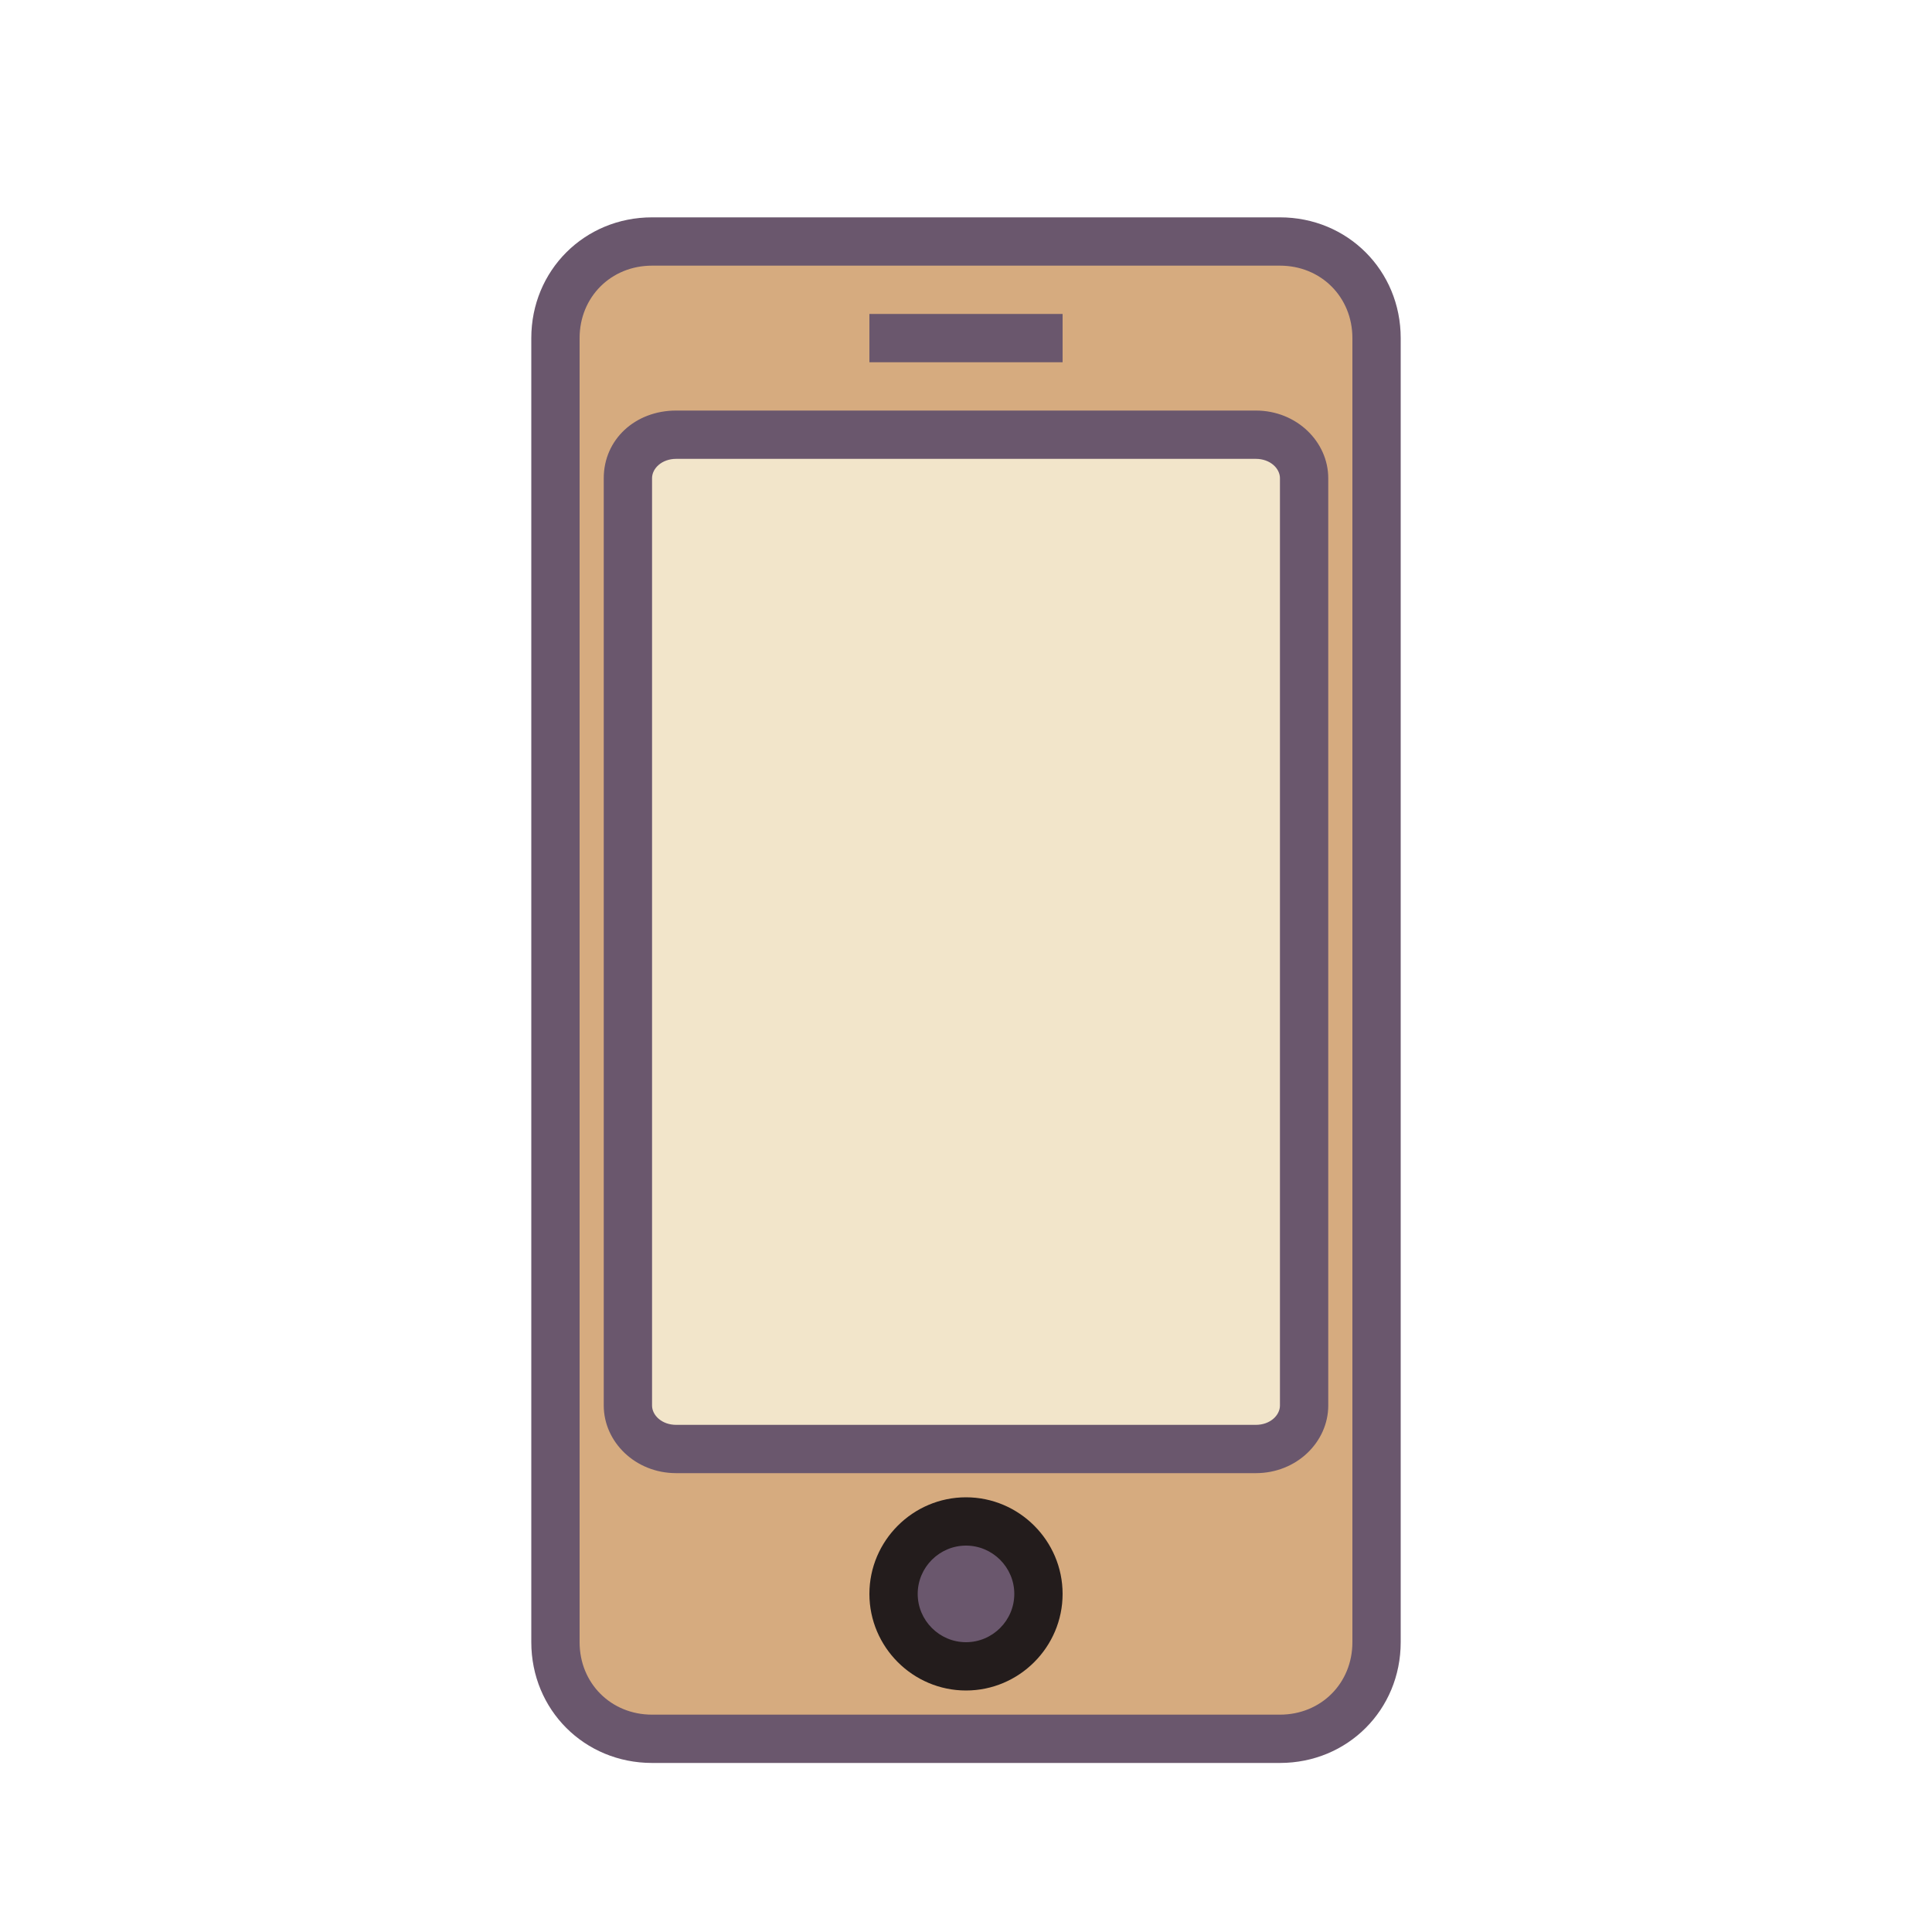 <?xml version="1.0" encoding="utf-8"?>
<!-- Generator: Adobe Illustrator 27.9.3, SVG Export Plug-In . SVG Version: 9.03 Build 53313)  -->
<svg version="1.1" id="Calque_1" xmlns="http://www.w3.org/2000/svg" xmlns:xlink="http://www.w3.org/1999/xlink" x="0px" y="0px"
	 viewBox="0 0 800 800" style="enable-background:new 0 0 800 800;" xml:space="preserve">
<style type="text/css">
	.st0{fill:#D6AB7F;}
	.st1{fill:#6A576D;}
	.st2{fill:#F2E5CA;}
	.st3{fill:#231C1C;}
</style>
<path class="st0" d="M570,680c0,22-18,40-40,40H270c-22,0-40-18-40-40V140c0-22,18-40,40-40h260c22,0,40,18,40,40V680L570,680z"/>
<path class="st1" d="M530,730H270c-28,0-50-22-50-50V140c0-28,22-50,50-50h260c28,0,50,22,50,50v540C580,708,558,730,530,730z
	 M270,110c-17,0-30,13-30,30v540c0,17,13,30,30,30h260c17,0,30-13,30-30V140c0-17-13-30-30-30L270,110L270,110z"/>
<path class="st2" d="M540,582c0,10-9,18-20,18H280c-11,0-20-8-20-18V198c0-10,9-18,20-18h240c11,0,20,8,20,18L540,582L540,582z"/>
<path class="st1" d="M520,610H280c-17,0-30-13-30-28V198c0-16,13-28,30-28h240c17,0,30,13,30,28v384C550,597,537,610,520,610z
	 M280,190c-6,0-10,4-10,8v384c0,4,4,8,10,8h240c6,0,10-4,10-8V198c0-4-4-8-10-8H280z"/>
<path class="st1" d="M370,660c0,16.6,13.4,30,30,30c16.6,0,30-13.4,30-30c0-16.6-13.4-30-30-30C383.4,630,370,643.4,370,660
	C370,660,370,660,370,660L370,660z"/>
<path class="st3" d="M400,700c-22,0-40-18-40-40c0-22,18-40,40-40c22,0,40,18,40,40C440,682,422,700,400,700z M400,640
	c-11,0-20,9-20,20c0,11,9,20,20,20s20-9,20-20C420,649,411,640,400,640L400,640z"/>
<path class="st1" d="M360,130h80v20h-80V130z"/>
</svg>
